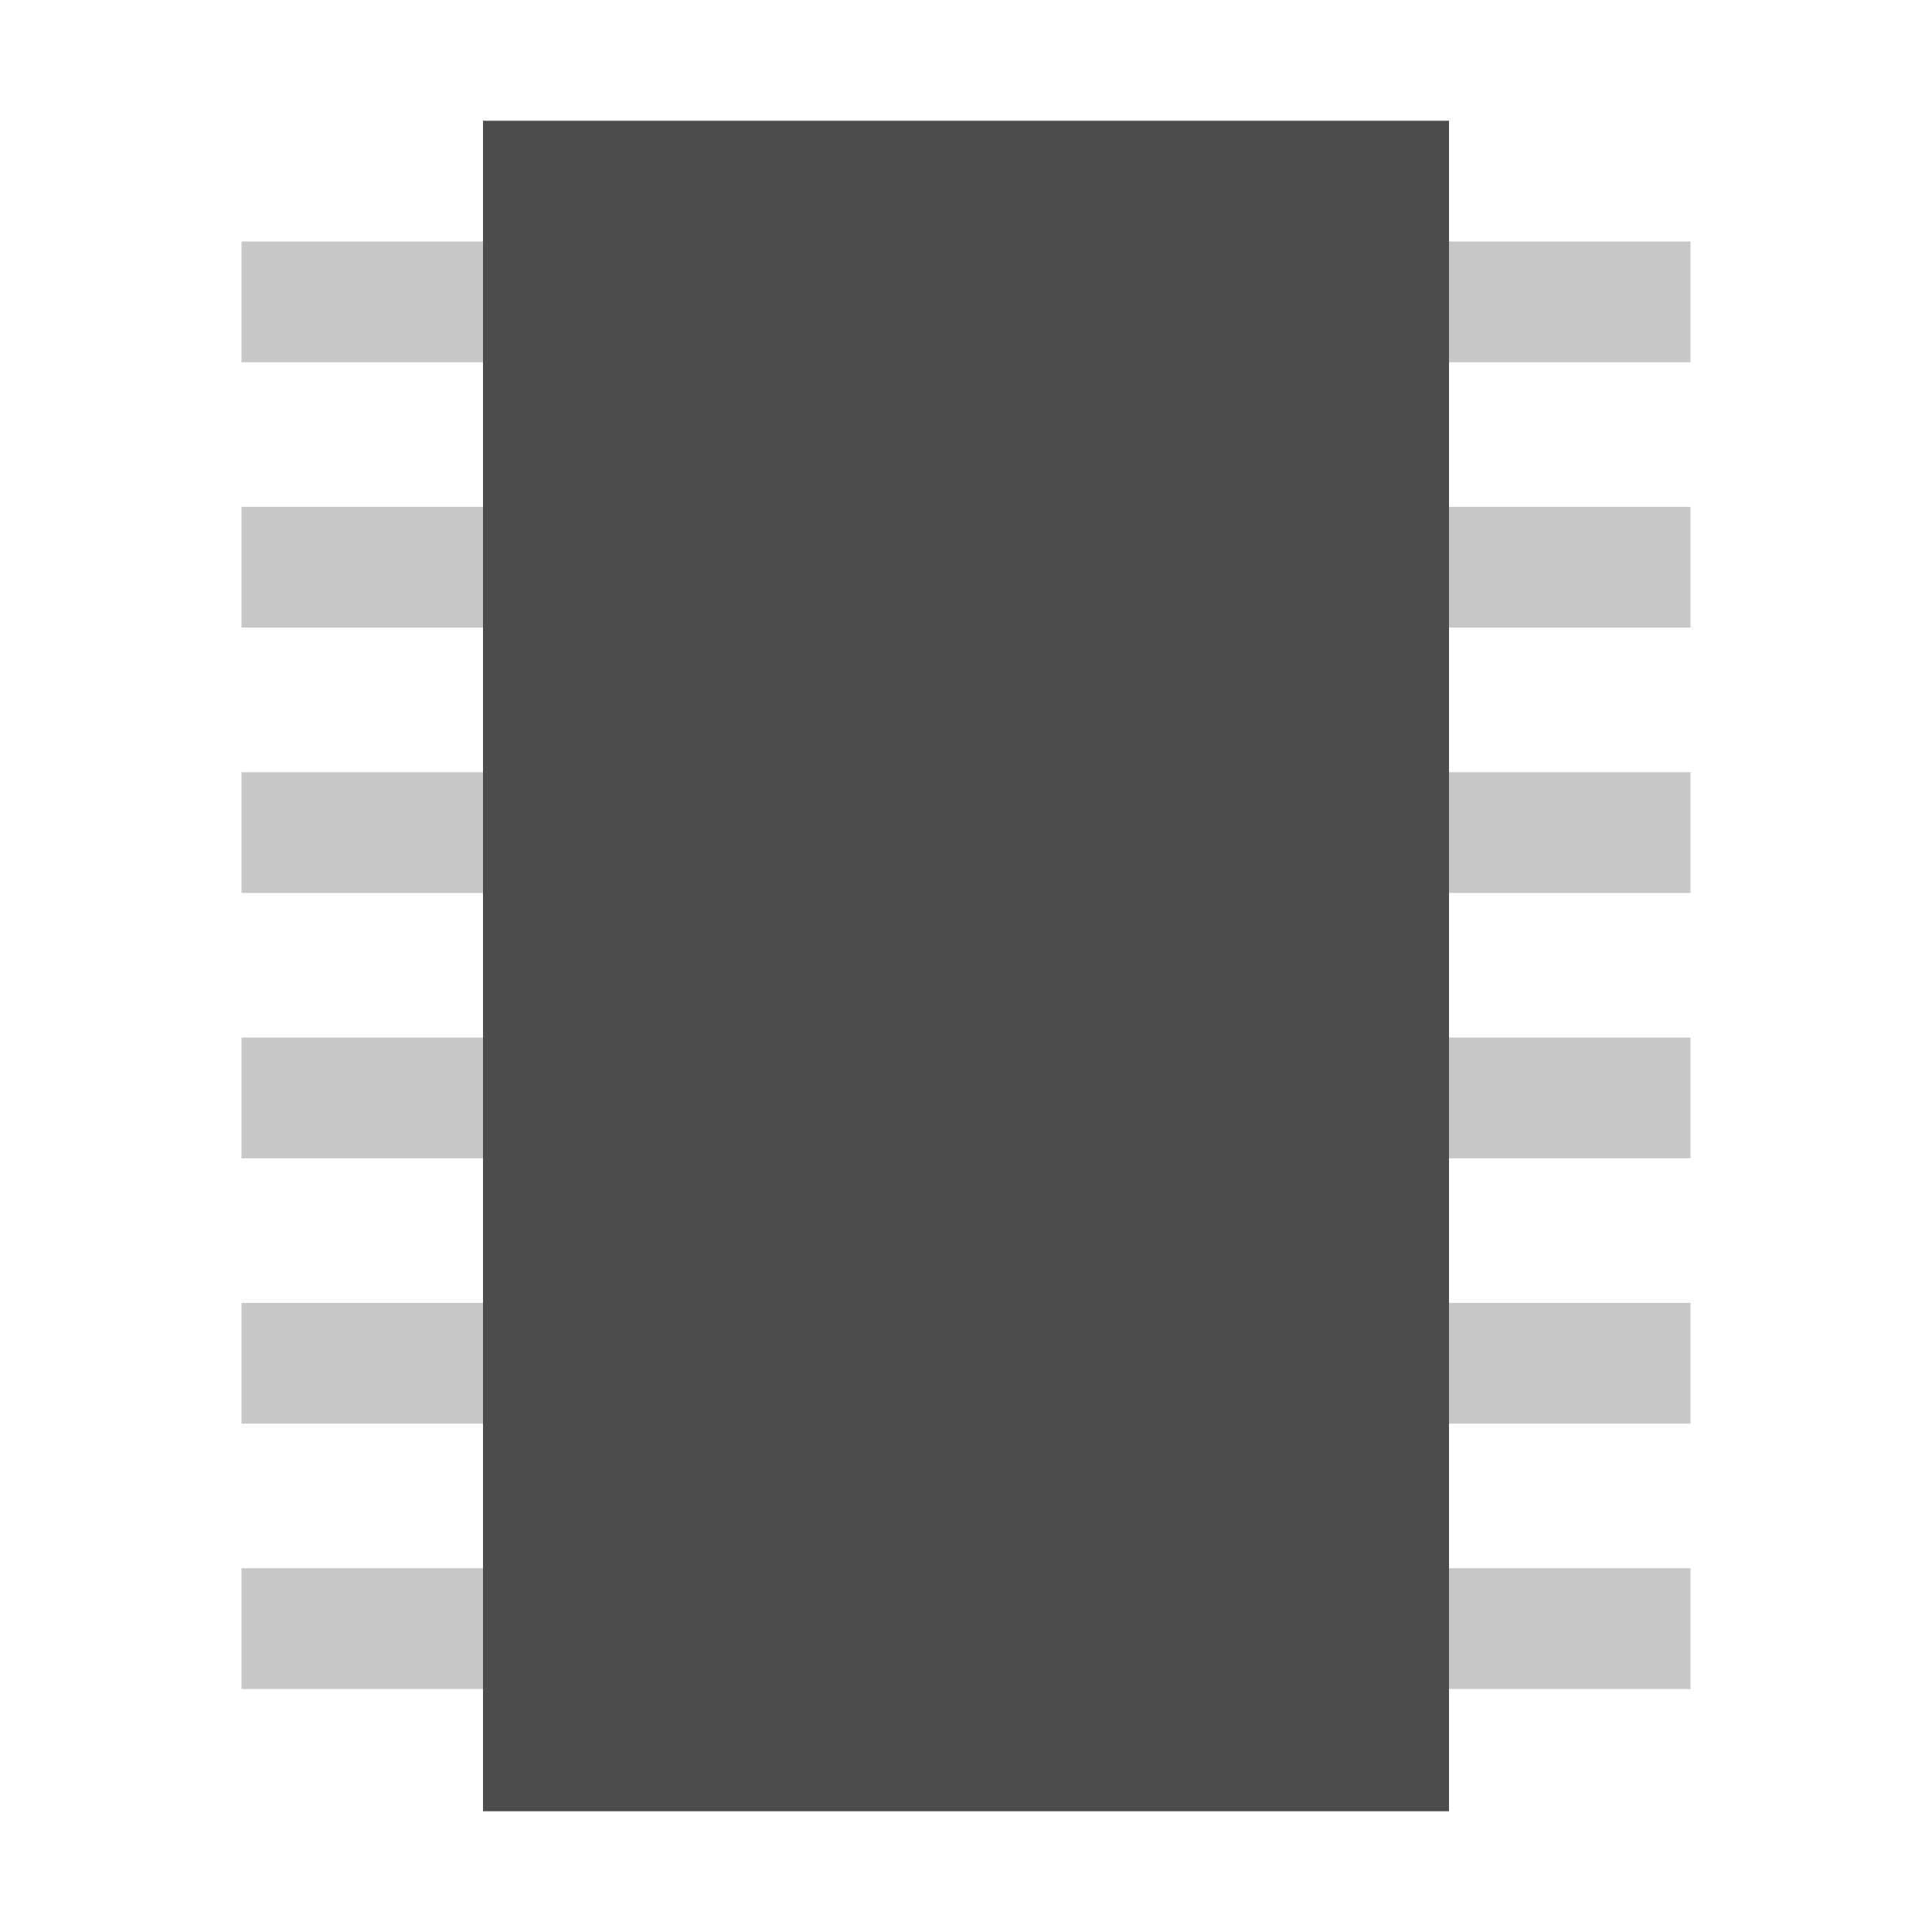 <?xml version="1.0" encoding="UTF-8" standalone="no"?>
<!-- Created with Inkscape (http://www.inkscape.org/) -->

<svg
   width="512"
   height="512"
   viewBox="0 0 512 512"
   version="1.1"
   id="svg1"
   inkscape:version="1.3.2 (091e20e, 2023-11-25, custom)"
   sodipodi:docname="logo.svg"
   xmlns:inkscape="http://www.inkscape.org/namespaces/inkscape"
   xmlns:sodipodi="http://sodipodi.sourceforge.net/DTD/sodipodi-0.dtd"
   xmlns="http://www.w3.org/2000/svg"
   xmlns:svg="http://www.w3.org/2000/svg">
  <sodipodi:namedview
     id="namedview1"
     pagecolor="#ffffff"
     bordercolor="#000000"
     borderopacity="0.25"
     inkscape:showpageshadow="2"
     inkscape:pageopacity="0.0"
     inkscape:pagecheckerboard="0"
     inkscape:deskcolor="#d1d1d1"
     inkscape:document-units="px"
     inkscape:zoom="2.2400246"
     inkscape:cx="193.52466"
     inkscape:cy="282.58618"
     inkscape:window-width="3840"
     inkscape:window-height="2036"
     inkscape:window-x="-12"
     inkscape:window-y="-12"
     inkscape:window-maximized="1"
     inkscape:current-layer="layer1"
     showgrid="true"
     showguides="true">
    <inkscape:grid
       id="grid1"
       units="px"
       originx="0"
       originy="0"
       spacingx="32"
       spacingy="32"
       empcolor="#0099e5"
       empopacity="0.302"
       color="#0099e5"
       opacity="0.149"
       empspacing="4"
       dotted="false"
       gridanglex="30"
       gridanglez="30"
       visible="true"
       snapvisiblegridlinesonly="true" />
    <sodipodi:guide
       position="32,256"
       orientation="1,0"
       id="guide1"
       inkscape:locked="false" />
    <sodipodi:guide
       position="256,480"
       orientation="0,-1"
       id="guide2"
       inkscape:locked="false" />
    <sodipodi:guide
       position="480,256"
       orientation="1,0"
       id="guide3"
       inkscape:locked="false" />
    <sodipodi:guide
       position="256,32"
       orientation="0,-1"
       id="guide4"
       inkscape:locked="false" />
    <sodipodi:guide
       position="256,256"
       orientation="0,-1"
       id="guide5"
       inkscape:locked="false" />
    <sodipodi:guide
       position="256,256"
       orientation="1,0"
       id="guide6"
       inkscape:locked="false" />
  </sodipodi:namedview>
  <defs
     id="defs1" />
  <g
     inkscape:label="Layer 1"
     inkscape:groupmode="layer"
     id="layer1">
    <rect
       style="fill:#4c4c4c;stroke:none;fill-opacity:1"
       id="rect6"
       width="256"
       height="448"
       x="128"
       y="32" />
    <rect
       style="fill:#c7c7c7;fill-opacity:1;stroke:none"
       id="rect7"
       width="64"
       height="32"
       x="64"
       y="64" />
    <rect
       style="fill:#c7c7c7;fill-opacity:1;stroke:none"
       id="rect7-9"
       width="64"
       height="32"
       x="64"
       y="134.321" />
    <rect
       style="fill:#c7c7c7;fill-opacity:1;stroke:none"
       id="rect7-4"
       width="64"
       height="32"
       x="64"
       y="204.642" />
    <rect
       style="fill:#c7c7c7;fill-opacity:1;stroke:none"
       id="rect7-6"
       width="64"
       height="32"
       x="64"
       y="274.964" />
    <rect
       style="fill:#c7c7c7;fill-opacity:1;stroke:none"
       id="rect7-49"
       width="64"
       height="32"
       x="64"
       y="345.285" />
    <rect
       style="fill:#c7c7c7;fill-opacity:1;stroke:none"
       id="rect7-69"
       width="64"
       height="32"
       x="64"
       y="415.606" />
    <rect
       style="fill:#c7c7c7;fill-opacity:1;stroke:none"
       id="rect7-90"
       width="64"
       height="32"
       x="384"
       y="64" />
    <rect
       style="fill:#c7c7c7;fill-opacity:1;stroke:none"
       id="rect7-9-0"
       width="64"
       height="32"
       x="384"
       y="134.321" />
    <rect
       style="fill:#c7c7c7;fill-opacity:1;stroke:none"
       id="rect7-4-8"
       width="64"
       height="32"
       x="384"
       y="204.642" />
    <rect
       style="fill:#c7c7c7;fill-opacity:1;stroke:none"
       id="rect7-6-0"
       width="64"
       height="32"
       x="384"
       y="274.964" />
    <rect
       style="fill:#c7c7c7;fill-opacity:1;stroke:none"
       id="rect7-49-0"
       width="64"
       height="32"
       x="384"
       y="345.285" />
    <rect
       style="fill:#c7c7c7;fill-opacity:1;stroke:none"
       id="rect7-69-0"
       width="64"
       height="32"
       x="384"
       y="415.606" />
  </g>
</svg>
